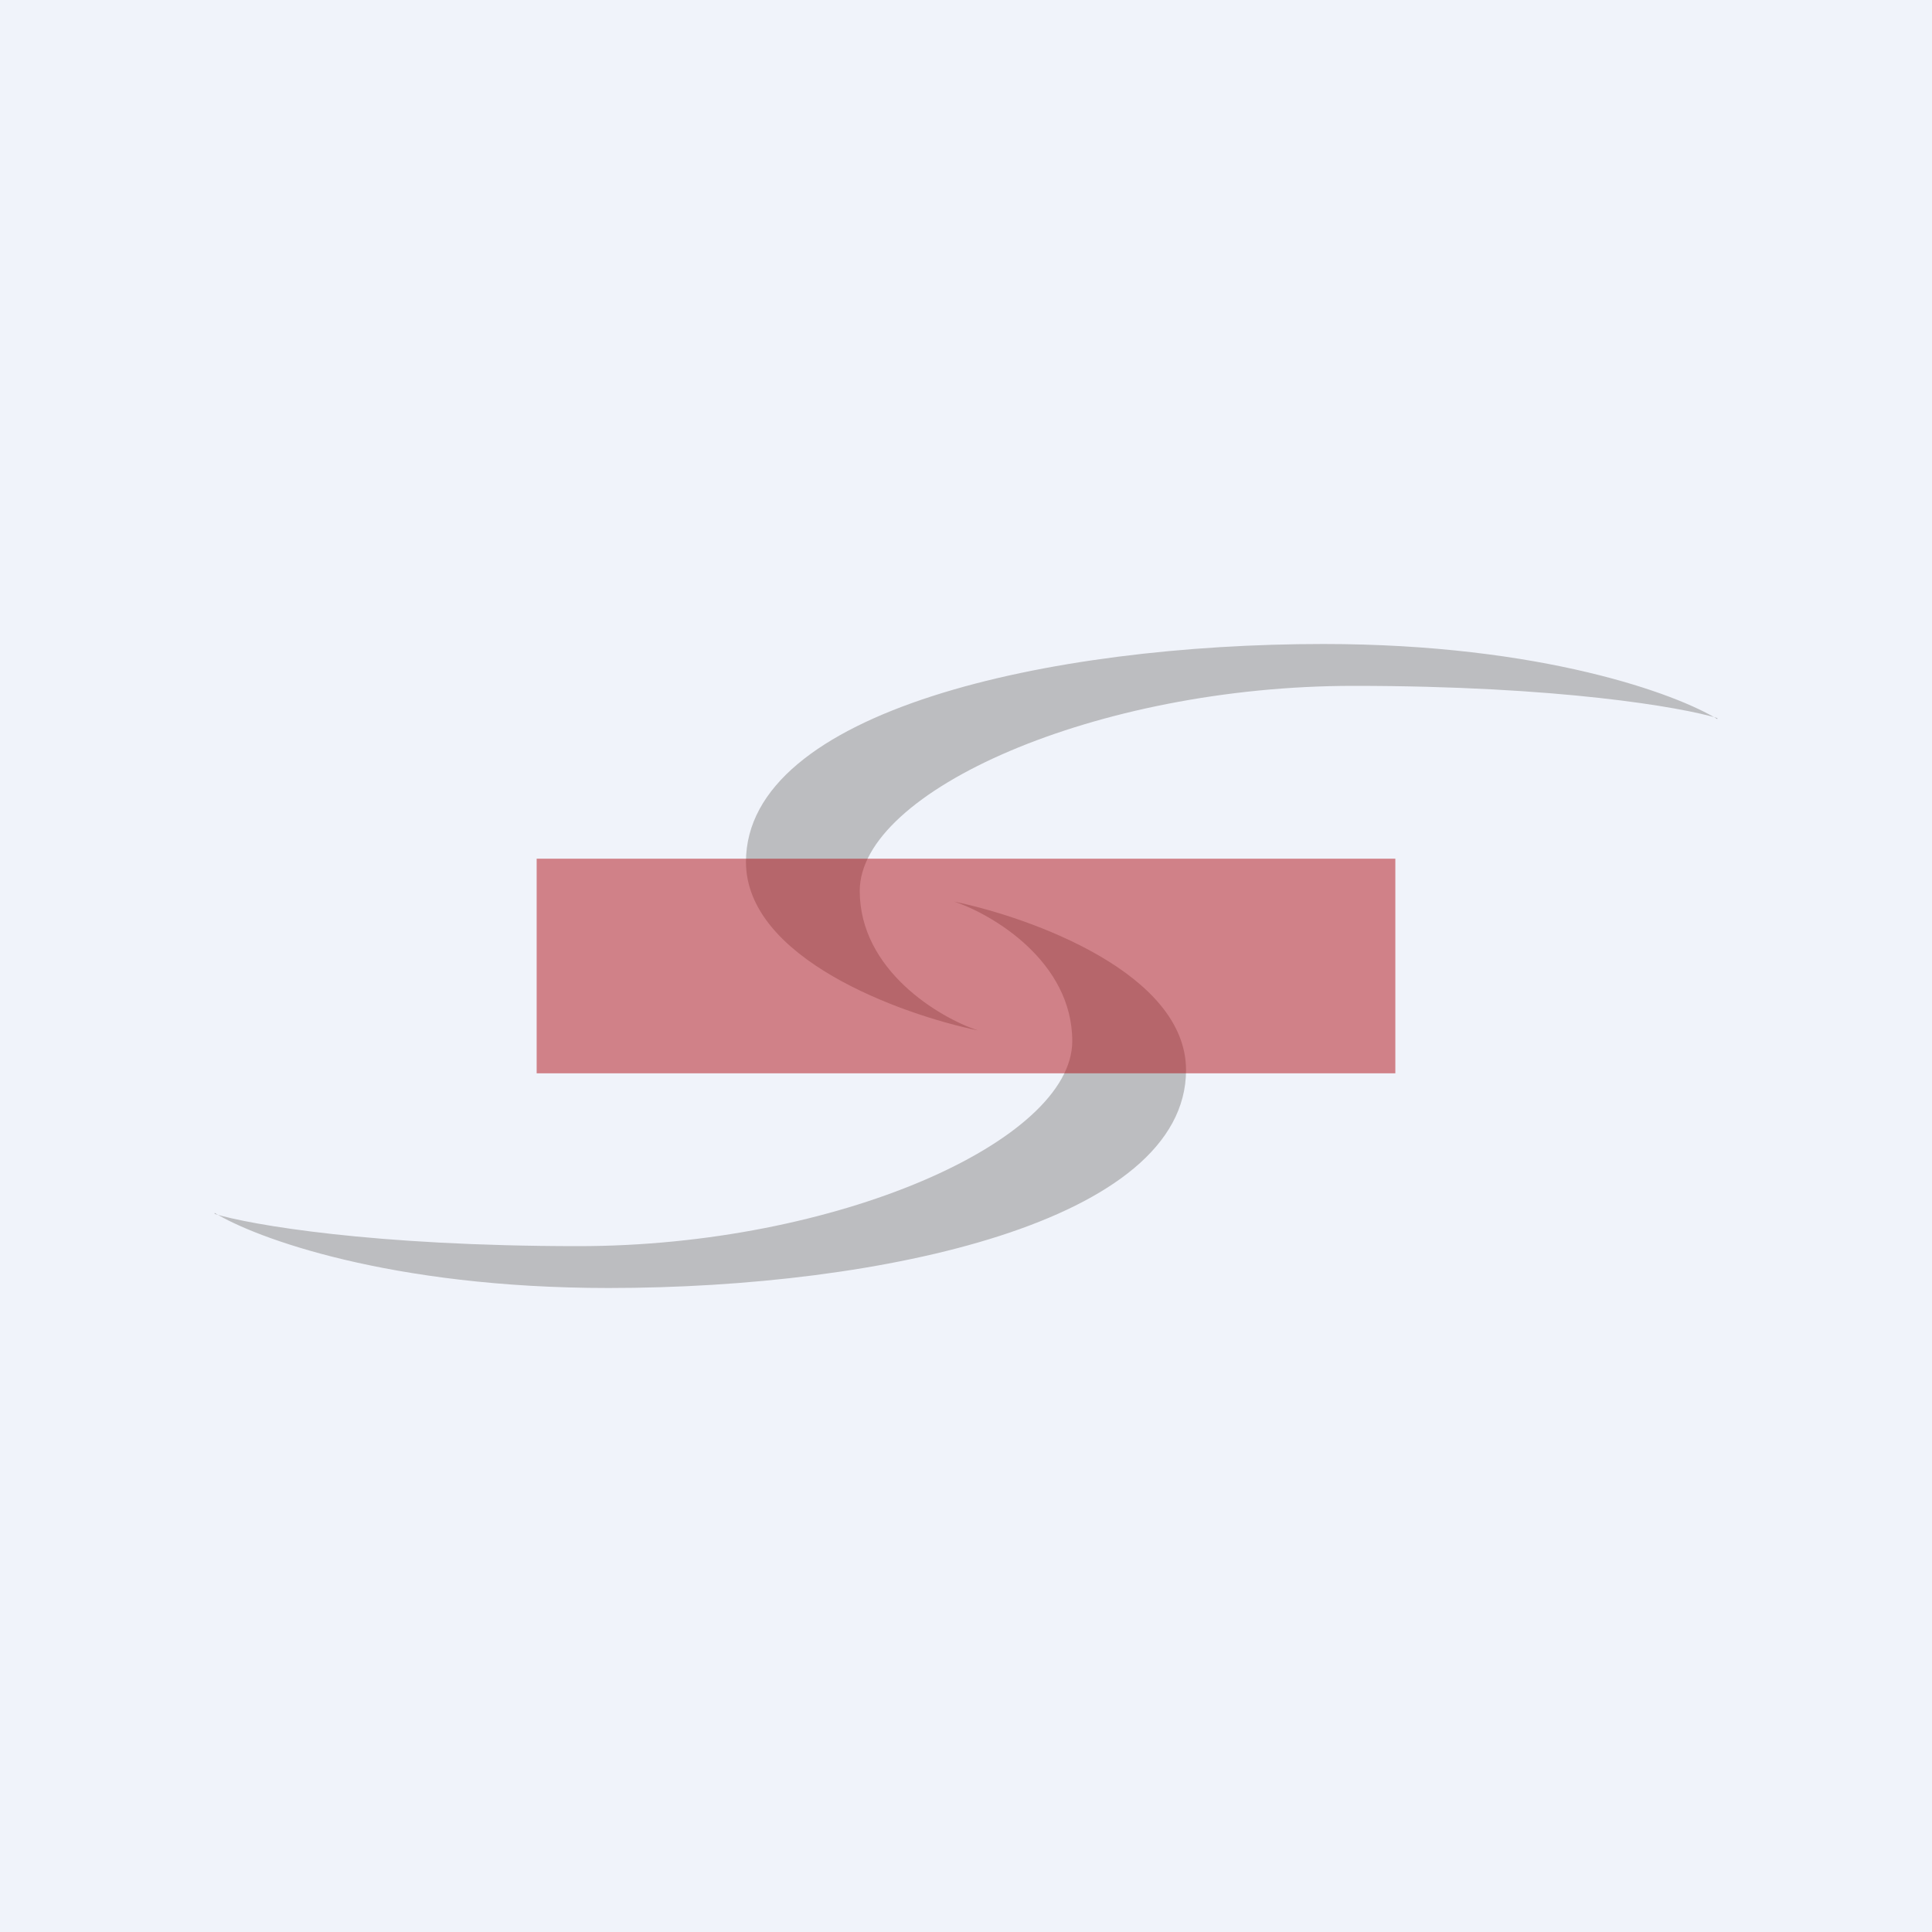 <!-- by TradingView --><svg width="18" height="18" viewBox="0 0 18 18" xmlns="http://www.w3.org/2000/svg"><path fill="#F0F3FA" d="M0 0h18v18H0z"/><path d="M16 6.7c-.37-.23-1.63-.7-3.67-.7-2.55 0-5.38.62-5.38 2.03 0 .9 1.44 1.42 2.16 1.57-.36-.12-1.1-.56-1.1-1.3 0-.93 2.2-1.91 4.6-1.91 1.92 0 3.06.2 3.39.3ZM2 11.3c.37.23 1.63.7 3.67.7 2.55 0 5.38-.62 5.38-2.03 0-.9-1.44-1.42-2.16-1.57.36.12 1.1.56 1.1 1.3 0 .93-2.2 1.91-4.6 1.91-1.92 0-3.06-.2-3.39-.3Z" fill="#BCBDC0"/><path opacity=".5" fill="#B01116" d="M5 8h8v2H5z"/></svg>